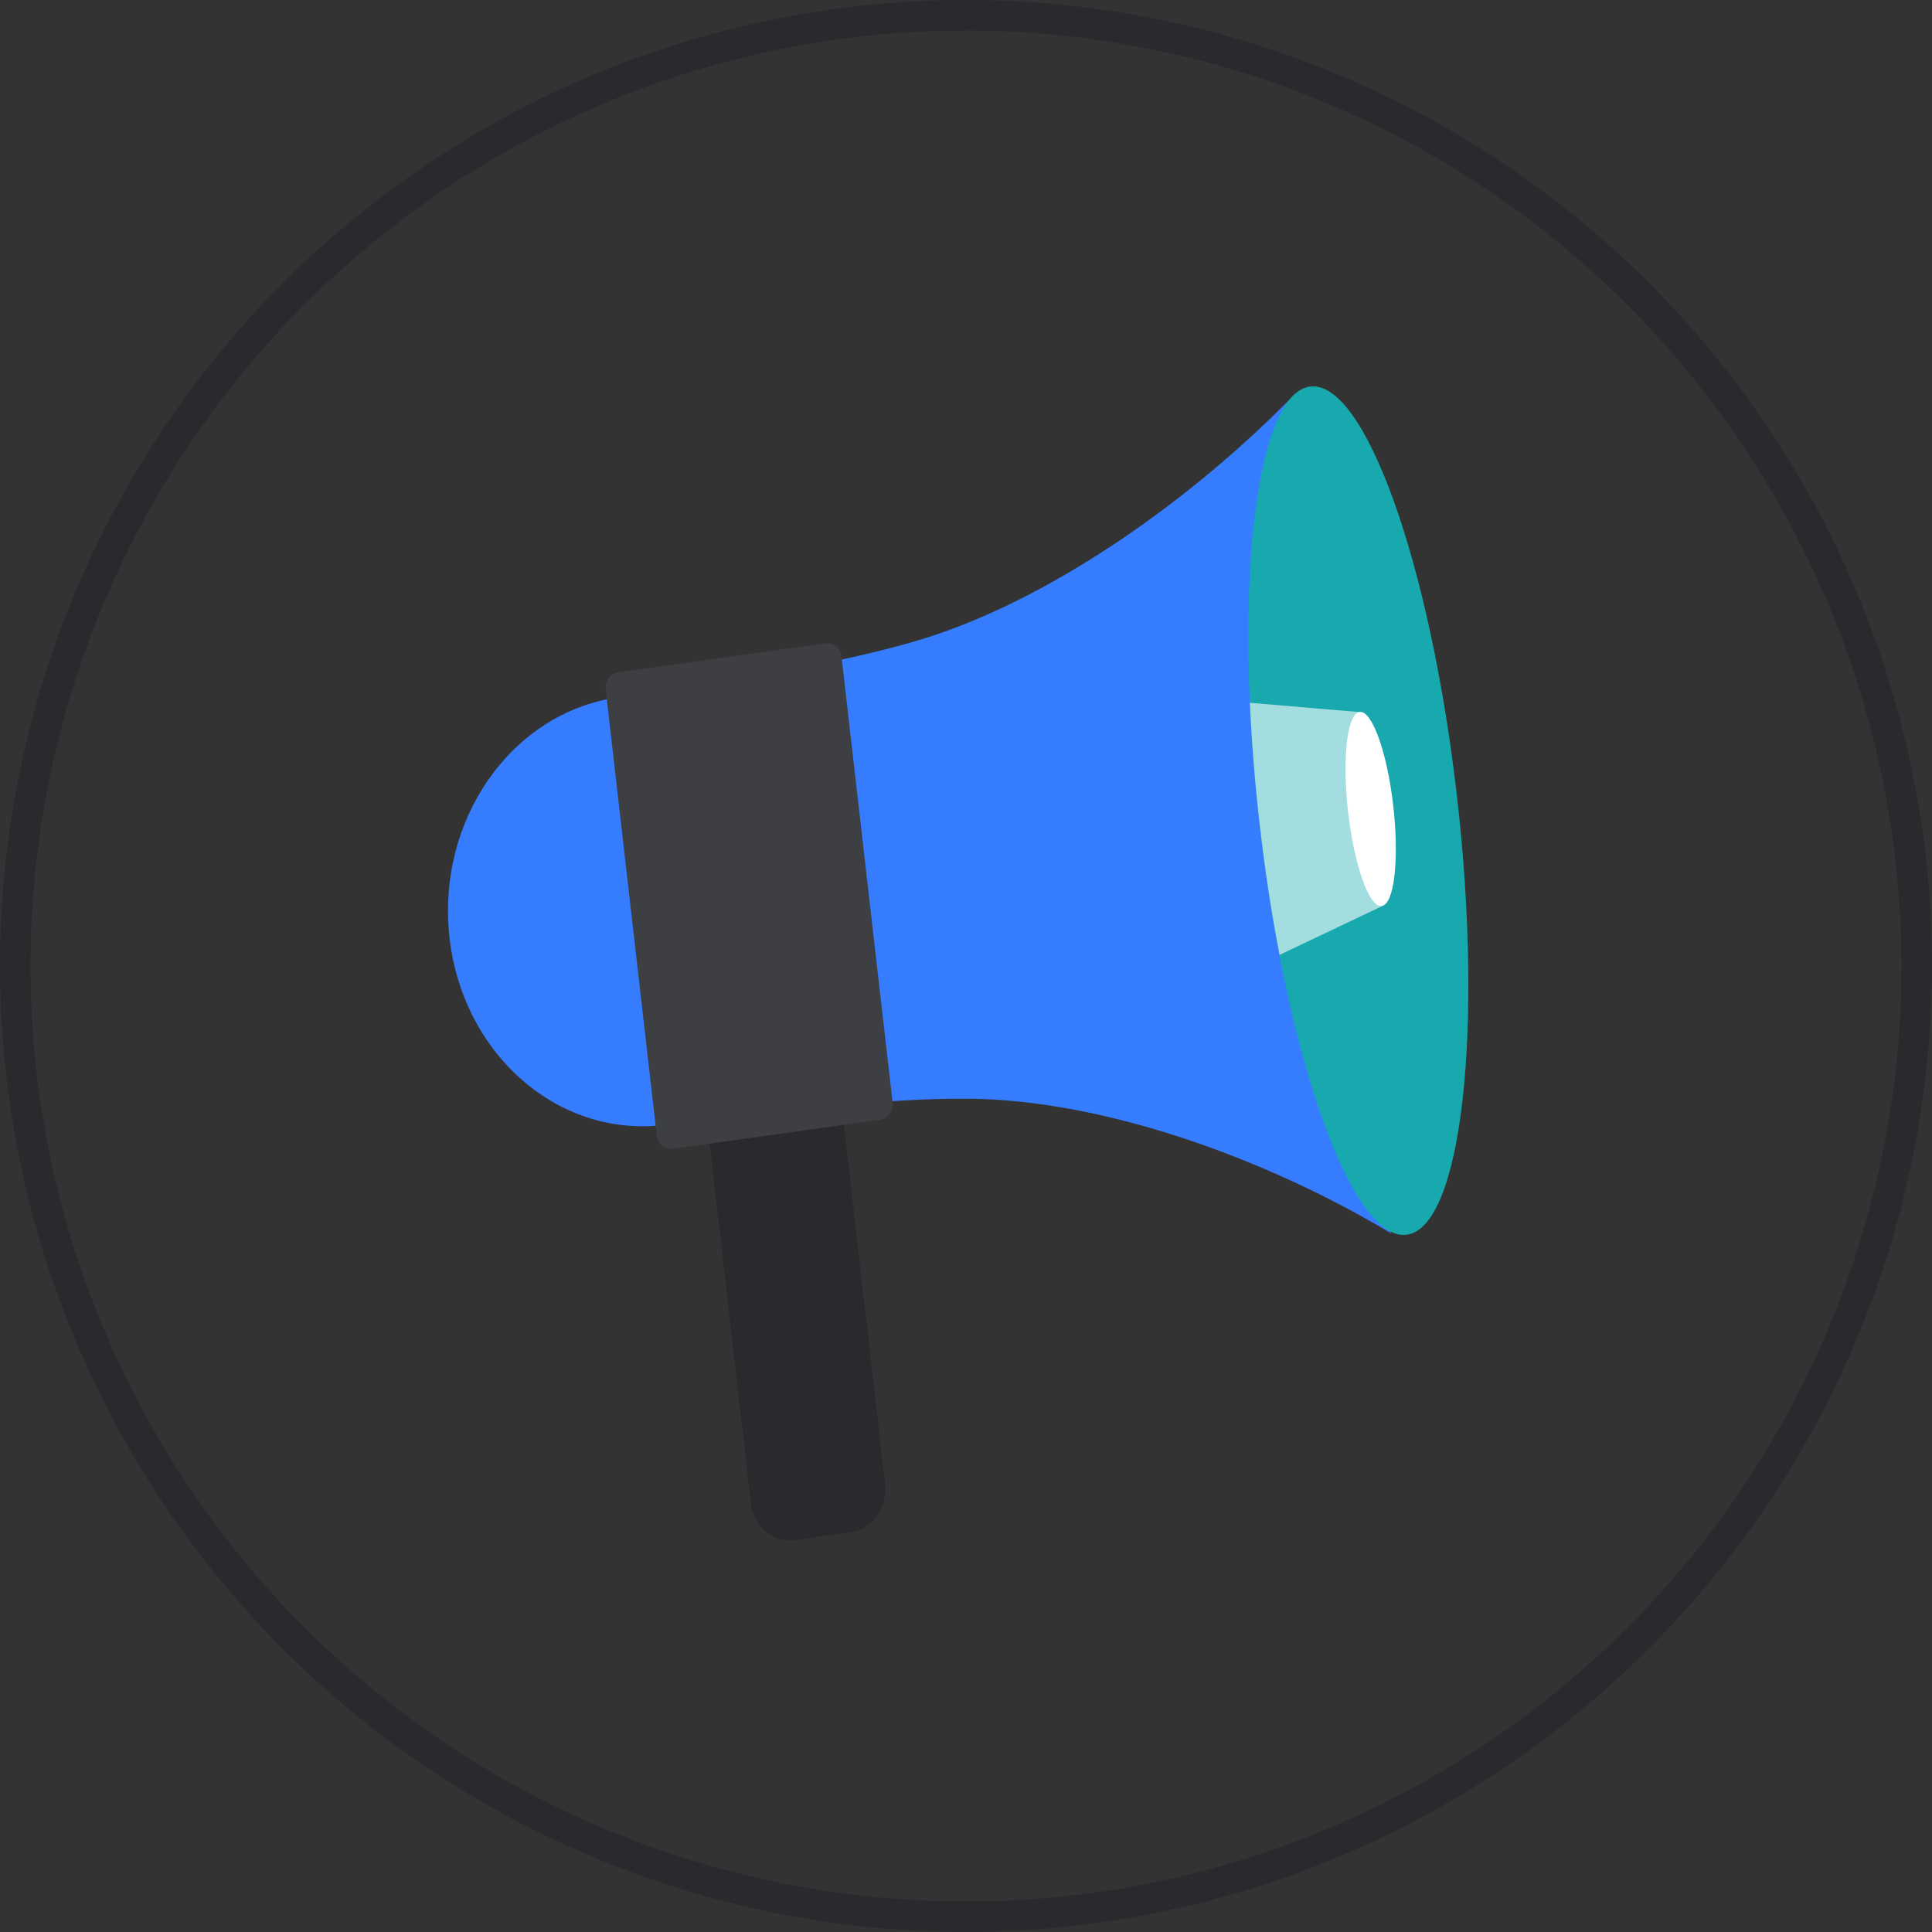 <svg width="50" height="50" viewBox="0 0 50 50" fill="none" xmlns="http://www.w3.org/2000/svg">
<rect x="0" y="0" width="50" height="50" fill="#333333" stroke="none"/>
<path d="M25 50C20.055 50 15.222 48.534 11.111 45.787C7 43.04 3.795 39.135 1.903 34.567C0.011 29.999 -0.484 24.972 0.48 20.123C1.445 15.273 3.826 10.819 7.322 7.322C10.819 3.826 15.273 1.445 20.123 0.48C24.972 -0.484 29.999 0.011 34.567 1.903C39.135 3.795 43.04 7 45.787 11.111C48.534 15.222 50 20.055 50 25C49.992 31.628 47.356 37.983 42.669 42.669C37.983 47.356 31.628 49.992 25 50ZM25 0.79C20.212 0.79 15.531 2.21 11.55 4.87C7.568 7.53 4.465 11.311 2.633 15.735C0.8 20.159 0.321 25.027 1.255 29.723C2.189 34.419 4.495 38.733 7.881 42.119C11.267 45.505 15.581 47.811 20.277 48.745C24.973 49.679 29.841 49.2 34.265 47.367C38.689 45.535 42.47 42.432 45.13 38.45C47.79 34.469 49.21 29.788 49.21 25C49.203 18.581 46.65 12.427 42.111 7.888C37.573 3.349 31.419 0.796 25 0.788V0.79Z" fill="#292A2E"/>
<path d="M20.21 23.84L18.752 24.045C18.195 24.123 17.801 24.686 17.872 25.302L19.431 38.885C19.502 39.501 20.011 39.937 20.567 39.858L22.025 39.654C22.582 39.575 22.976 39.013 22.906 38.397L21.346 24.814C21.275 24.198 20.767 23.762 20.21 23.84Z" fill="#292A2E"/>
<path d="M16.443 17.985L15.997 18.048C13.237 18.436 11.284 21.225 11.635 24.278L11.635 24.278C11.985 27.331 14.507 29.491 17.266 29.103L17.712 29.041C20.472 28.653 22.425 25.864 22.074 22.811L22.074 22.811C21.724 19.758 19.202 17.598 16.443 17.985Z" fill="#367CFF"/>
<path d="M33.114 24.713L32.15 25.171L31.341 18.102L32.347 18.188C32.392 19.191 32.476 20.247 32.6 21.337C32.736 22.521 32.91 23.656 33.114 24.713Z" fill="#367CFF"/>
<path d="M36.057 20.853C36.216 22.241 36.083 23.402 35.76 23.448C35.722 23.45 35.685 23.441 35.651 23.424C35.616 23.406 35.586 23.38 35.562 23.347C35.292 23.049 35.016 22.129 34.889 21.018C34.77 19.987 34.814 19.08 34.977 18.664C35.032 18.521 35.103 18.436 35.185 18.424C35.507 18.377 35.898 19.465 36.057 20.853Z" fill="#367CFF"/>
<path d="M32.602 21.36L32.6 21.337C32.084 16.83 32.809 12.004 33.521 10.188C30.901 12.89 27.136 15.595 23.657 16.603C22.253 17.009 20.541 17.36 17.947 17.72L19.231 28.927C21.824 28.56 23.561 28.428 25.012 28.434C28.608 28.45 32.865 30.031 36.011 31.925C34.912 30.363 33.122 25.89 32.605 21.383L32.602 21.36Z" fill="#367CFF"/>
<path d="M21.366 16.648L15.997 17.4C15.794 17.428 15.651 17.633 15.677 17.857L16.996 29.377C17.022 29.601 17.207 29.76 17.409 29.731L22.779 28.979C22.981 28.95 23.124 28.746 23.099 28.522L21.779 17.002C21.753 16.778 21.569 16.619 21.366 16.648Z" fill="#292A2E"/>
<path opacity="0.1" d="M21.366 16.648L15.997 17.4C15.794 17.428 15.651 17.633 15.677 17.857L16.996 29.377C17.022 29.601 17.207 29.76 17.409 29.731L22.779 28.979C22.981 28.95 23.124 28.746 23.099 28.522L21.779 17.002C21.753 16.778 21.569 16.619 21.366 16.648Z" fill="white"/>
<path d="M37.707 20.621C38.401 26.683 37.819 31.756 36.411 31.953C36.13 31.993 35.838 31.836 35.546 31.511C35.544 31.511 35.544 31.51 35.543 31.51C34.36 30.205 33.156 26.189 32.6 21.337C32.084 16.83 32.273 12.87 32.984 11.054C33.228 10.428 33.534 10.057 33.897 10.006C35.306 9.808 37.013 14.561 37.707 20.621Z" fill="#0CBC8B"/>
<path opacity="0.3" d="M37.707 20.621C38.401 26.683 37.819 31.756 36.411 31.953C36.13 31.993 35.838 31.836 35.546 31.511L35.543 31.51C34.36 30.205 33.156 26.189 32.6 21.337C32.084 16.83 32.273 12.87 32.984 11.054C33.228 10.428 33.534 10.057 33.897 10.006C35.306 9.808 37.013 14.561 37.707 20.621Z" fill="#367CFF"/>
<path opacity="0.6" d="M35.186 18.429L35.762 23.454L33.114 24.713C32.91 23.656 32.736 22.521 32.6 21.337C32.476 20.247 32.392 19.191 32.347 18.188L35.186 18.429Z" fill="white"/>
<path d="M36.057 20.853C36.216 22.241 36.083 23.402 35.76 23.448C35.722 23.45 35.685 23.441 35.651 23.424C35.616 23.406 35.586 23.38 35.562 23.347C35.292 23.049 35.016 22.129 34.889 21.018C34.77 19.987 34.814 19.08 34.977 18.664C35.032 18.521 35.103 18.436 35.185 18.424C35.507 18.377 35.898 19.465 36.057 20.853Z" fill="white"/>
</svg>
